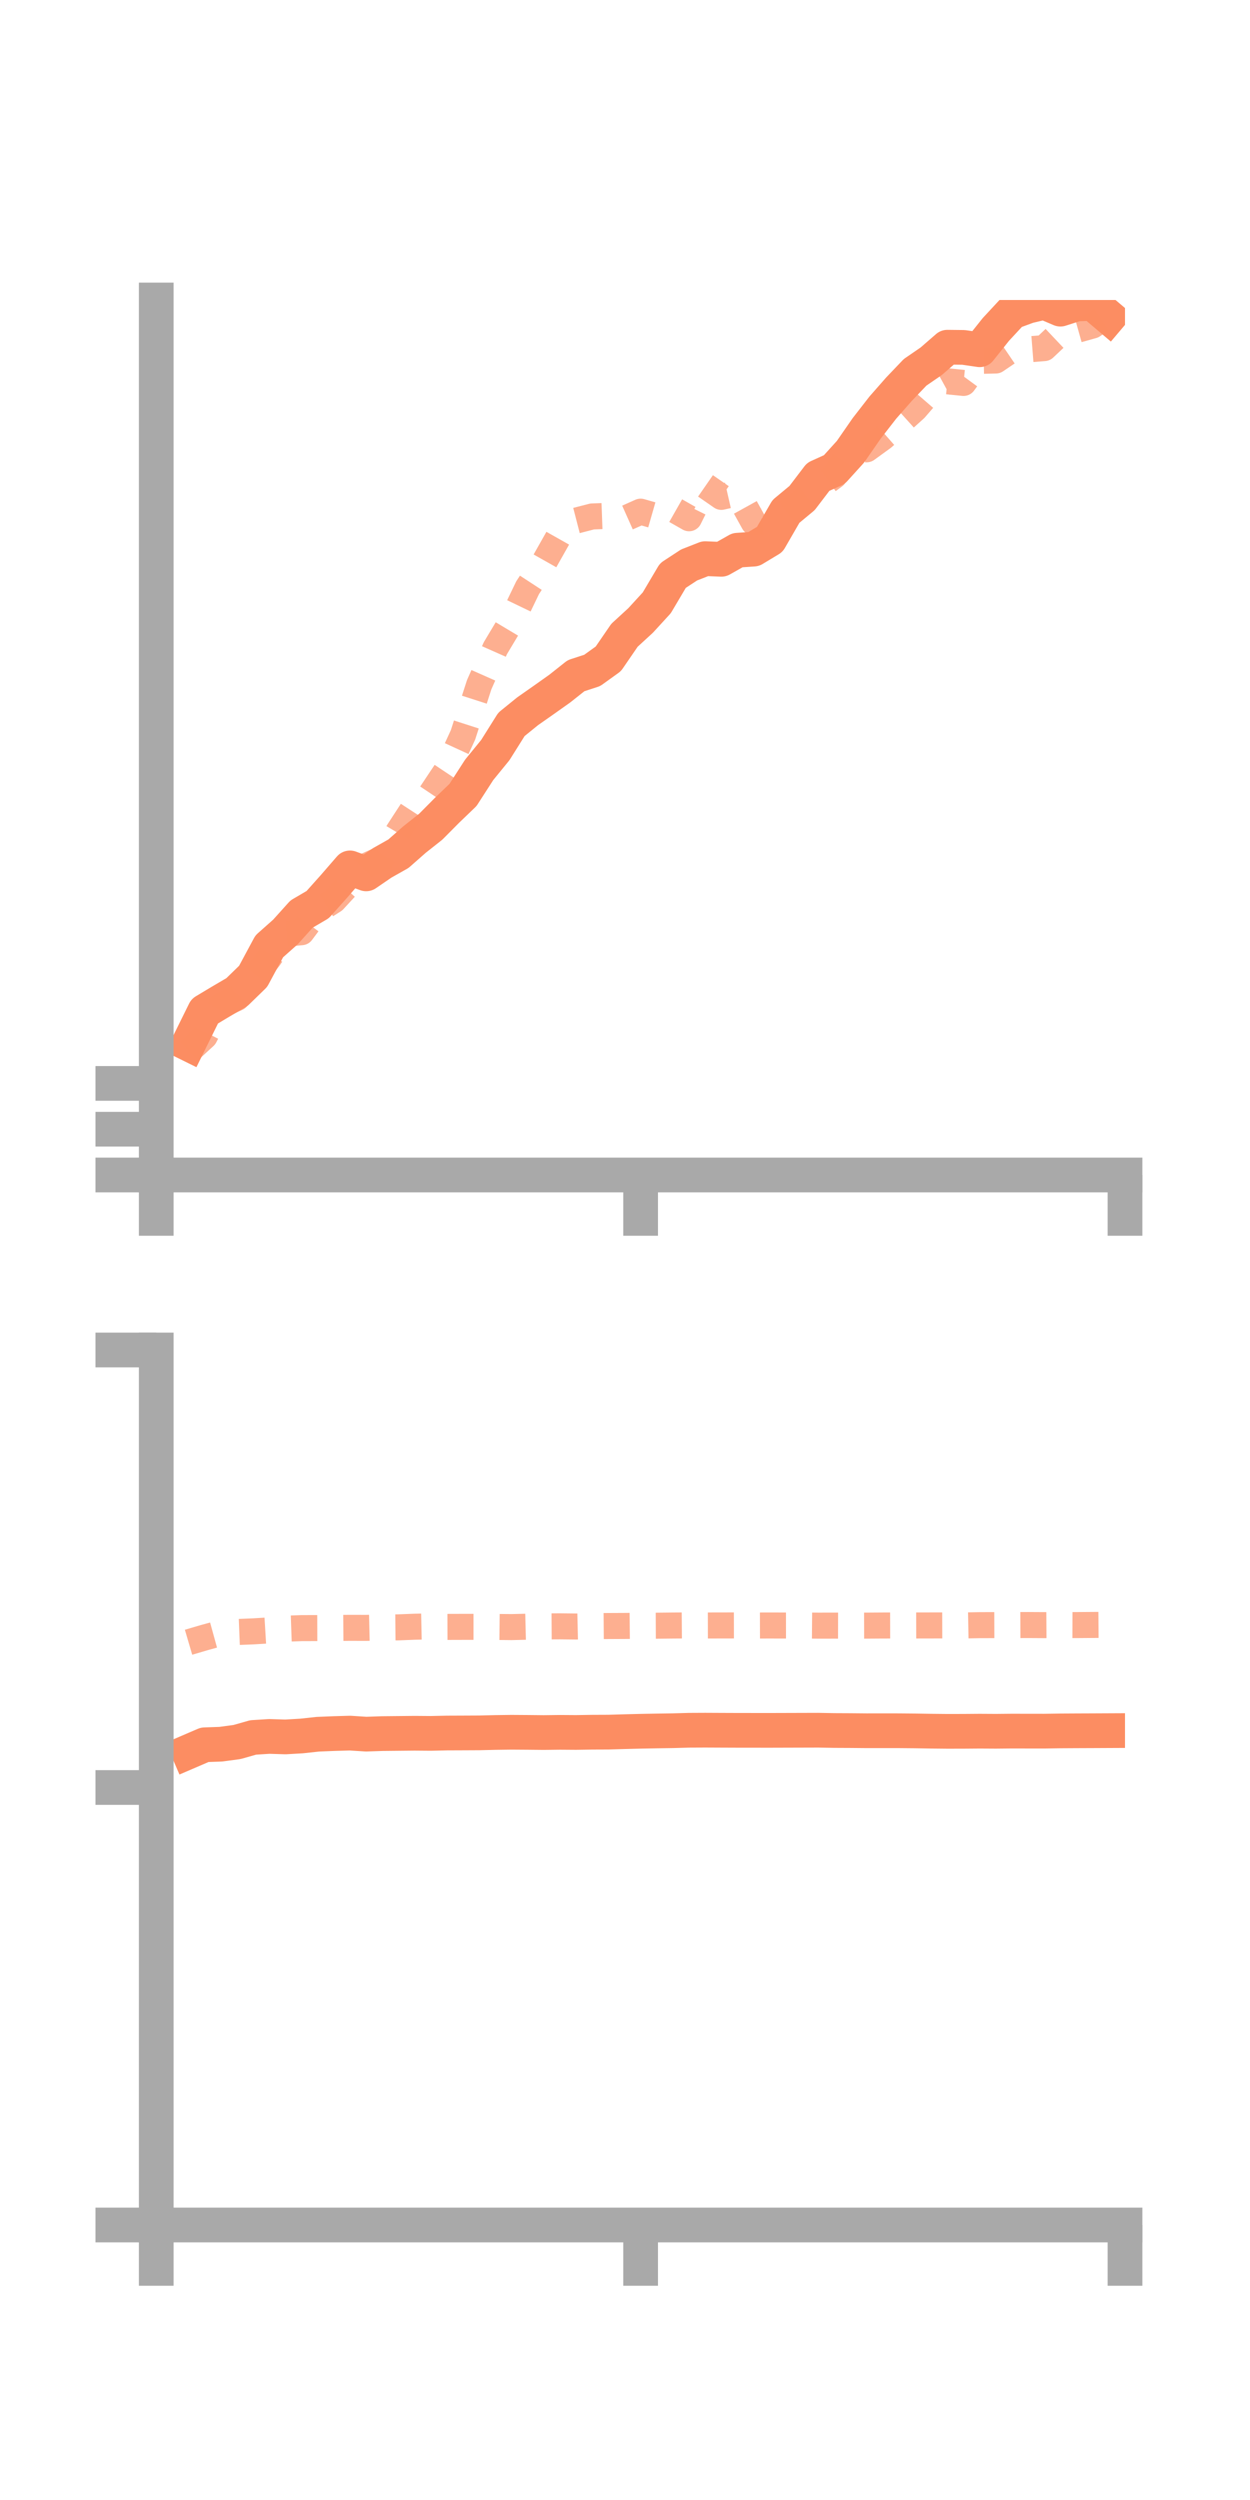 <?xml version="1.0" encoding="utf-8" standalone="no"?>
<!DOCTYPE svg PUBLIC "-//W3C//DTD SVG 1.1//EN"
  "http://www.w3.org/Graphics/SVG/1.1/DTD/svg11.dtd">
<!-- Created with matplotlib (https://matplotlib.org/) -->
<svg height="144pt" version="1.1" viewBox="0 0 72 144" width="72pt" xmlns="http://www.w3.org/2000/svg" xmlns:xlink="http://www.w3.org/1999/xlink">
 <defs>
  <style type="text/css">*{stroke-linecap:butt;stroke-linejoin:round;}</style>
 </defs>
 <g id="figure_1">
  <g id="patch_1">
   <path d="M 0 144 
L 72 144 
L 72 0 
L 0 0 
z
" style="fill:none;"/>
  </g>
  <g id="axes_1">
   <g id="patch_2">
    <path d="M 9 67.68 
L 64.8 67.68 
L 64.8 17.28 
L 9 17.28 
z
" style="fill:none;"/>
   </g>
   <g id="matplotlib.axis_1">
    <g id="xtick_1">
     <g id="line2d_1">
      <defs>
       <path d="M 0 0 
L 0 3.5 
" id="m26b6419939" style="stroke:#a9a9a9;stroke-width:2;"/>
      </defs>
      <g>
       <use style="fill:#a9a9a9;stroke:#a9a9a9;stroke-width:2;" x="9" xlink:href="#m26b6419939" y="67.68"/>
      </g>
     </g>
    </g>
    <g id="xtick_2">
     <g id="line2d_2">
      <g>
       <use style="fill:#a9a9a9;stroke:#a9a9a9;stroke-width:2;" x="36.9" xlink:href="#m26b6419939" y="67.68"/>
      </g>
     </g>
    </g>
    <g id="xtick_3">
     <g id="line2d_3">
      <g>
       <use style="fill:#a9a9a9;stroke:#a9a9a9;stroke-width:2;" x="64.8" xlink:href="#m26b6419939" y="67.68"/>
      </g>
     </g>
    </g>
   </g>
   <g id="matplotlib.axis_2">
    <g id="ytick_1">
     <g id="line2d_4">
      <defs>
       <path d="M 0 0 
L -3.5 0 
" id="m8f7d71f1cc" style="stroke:#a9a9a9;stroke-width:2;"/>
      </defs>
      <g>
       <use style="fill:#a9a9a9;stroke:#a9a9a9;stroke-width:2;" x="9" xlink:href="#m8f7d71f1cc" y="67.68"/>
      </g>
     </g>
    </g>
    <g id="ytick_2">
     <g id="line2d_5">
      <g>
       <use style="fill:#a9a9a9;stroke:#a9a9a9;stroke-width:2;" x="9" xlink:href="#m8f7d71f1cc" y="65.043"/>
      </g>
     </g>
    </g>
    <g id="ytick_3">
     <g id="line2d_6">
      <g>
       <use style="fill:#a9a9a9;stroke:#a9a9a9;stroke-width:2;" x="9" xlink:href="#m8f7d71f1cc" y="62.405"/>
      </g>
     </g>
    </g>
   </g>
   <g id="line2d_7">
    <path clip-path="url(#p334b8e1295)" d="M 10.86 60.131 
L 11.79 58.247 
L 12.72 57.689 
L 13.65 57.143 
L 14.58 56.238 
L 15.51 54.509 
L 16.44 53.683 
L 17.37 52.65 
L 18.3 52.105 
L 19.23 51.064 
L 20.16 49.991 
L 21.09 50.335 
L 22.02 49.699 
L 22.95 49.174 
L 23.88 48.355 
L 24.81 47.619 
L 25.74 46.682 
L 26.67 45.788 
L 27.6 44.345 
L 28.53 43.205 
L 29.46 41.724 
L 30.39 40.97 
L 31.32 40.318 
L 32.25 39.658 
L 33.18 38.92 
L 34.11 38.617 
L 35.04 37.948 
L 35.97 36.592 
L 36.9 35.738 
L 37.83 34.723 
L 38.76 33.152 
L 39.69 32.543 
L 40.62 32.178 
L 41.55 32.217 
L 42.48 31.692 
L 43.41 31.63 
L 44.34 31.069 
L 45.27 29.459 
L 46.2 28.687 
L 47.13 27.466 
L 48.06 27.045 
L 48.99 26.018 
L 49.92 24.676 
L 50.85 23.479 
L 51.78 22.42 
L 52.71 21.446 
L 53.64 20.807 
L 54.57 19.999 
L 55.5 20.01 
L 56.43 20.146 
L 57.36 18.978 
L 58.29 17.975 
L 59.22 17.633 
L 60.15 17.412 
L 61.08 17.808 
L 62.01 17.509 
L 62.94 17.477 
L 63.87 18.265 
" style="fill:none;stroke:#fc8d62;stroke-linecap:square;stroke-width:2;"/>
   </g>
   <g id="line2d_8">
    <path clip-path="url(#p334b8e1295)" d="M 10.86 60.551 
L 11.79 59.697 
L 12.72 57.907 
L 13.65 57.483 
L 14.58 56.35 
L 15.51 55.163 
L 16.44 53.78 
L 17.37 53.695 
L 18.3 52.451 
L 19.23 51.858 
L 20.16 50.848 
L 21.09 49.876 
L 22.02 49.452 
L 22.95 47.888 
L 23.88 46.458 
L 24.81 45.745 
L 25.74 44.351 
L 26.67 42.327 
L 27.6 39.442 
L 28.53 37.342 
L 29.46 35.786 
L 30.39 33.854 
L 31.32 32.43 
L 32.25 30.782 
L 33.18 29.988 
L 34.11 29.748 
L 35.04 29.714 
L 35.97 29.887 
L 36.9 29.472 
L 37.83 29.739 
L 38.76 29.322 
L 39.69 29.851 
L 40.62 27.975 
L 41.55 28.62 
L 42.48 28.408 
L 43.41 30.089 
L 44.34 29.99 
L 45.27 29.545 
L 46.2 28.847 
L 47.13 28.109 
L 48.06 27.411 
L 48.99 25.941 
L 49.92 25.88 
L 50.85 25.205 
L 51.78 24.387 
L 52.71 23.548 
L 53.64 22.473 
L 54.57 21.963 
L 55.5 22.057 
L 56.43 20.787 
L 57.36 20.765 
L 58.29 20.133 
L 59.22 20.124 
L 60.15 20.051 
L 61.08 19.172 
L 62.01 19.01 
L 62.94 18.749 
L 63.87 18.127 
" style="fill:none;stroke:#fc8d62;stroke-dasharray:1.5,1.5;stroke-dashoffset:0;stroke-opacity:0.7;stroke-width:1.5;"/>
   </g>
   <g id="patch_3">
    <path d="M 9 67.68 
L 9 17.28 
" style="fill:none;stroke:#a9a9a9;stroke-linecap:square;stroke-linejoin:miter;stroke-width:2;"/>
   </g>
   <g id="patch_4">
    <path d="M 64.8 67.68 
L 64.8 17.28 
" style="fill:none;"/>
   </g>
   <g id="patch_5">
    <path d="M 9 67.68 
L 64.8 67.68 
" style="fill:none;stroke:#a9a9a9;stroke-linecap:square;stroke-linejoin:miter;stroke-width:2;"/>
   </g>
   <g id="patch_6">
    <path d="M 9 17.28 
L 64.8 17.28 
" style="fill:none;"/>
   </g>
  </g>
  <g id="axes_2">
   <g id="patch_7">
    <path d="M 9 128.16 
L 64.8 128.16 
L 64.8 77.76 
L 9 77.76 
z
" style="fill:none;"/>
   </g>
   <g id="matplotlib.axis_3">
    <g id="xtick_4">
     <g id="line2d_9">
      <g>
       <use style="fill:#a9a9a9;stroke:#a9a9a9;stroke-width:2;" x="9" xlink:href="#m26b6419939" y="128.16"/>
      </g>
     </g>
    </g>
    <g id="xtick_5">
     <g id="line2d_10">
      <g>
       <use style="fill:#a9a9a9;stroke:#a9a9a9;stroke-width:2;" x="36.9" xlink:href="#m26b6419939" y="128.16"/>
      </g>
     </g>
    </g>
    <g id="xtick_6">
     <g id="line2d_11">
      <g>
       <use style="fill:#a9a9a9;stroke:#a9a9a9;stroke-width:2;" x="64.8" xlink:href="#m26b6419939" y="128.16"/>
      </g>
     </g>
    </g>
   </g>
   <g id="matplotlib.axis_4">
    <g id="ytick_4">
     <g id="line2d_12">
      <g>
       <use style="fill:#a9a9a9;stroke:#a9a9a9;stroke-width:2;" x="9" xlink:href="#m8f7d71f1cc" y="128.16"/>
      </g>
     </g>
    </g>
    <g id="ytick_5">
     <g id="line2d_13">
      <g>
       <use style="fill:#a9a9a9;stroke:#a9a9a9;stroke-width:2;" x="9" xlink:href="#m8f7d71f1cc" y="102.96"/>
      </g>
     </g>
    </g>
    <g id="ytick_6">
     <g id="line2d_14">
      <g>
       <use style="fill:#a9a9a9;stroke:#a9a9a9;stroke-width:2;" x="9" xlink:href="#m8f7d71f1cc" y="77.76"/>
      </g>
     </g>
    </g>
   </g>
   <g id="line2d_15">
    <path clip-path="url(#pba1d9324e8)" d="M 10.86 100.899 
L 11.79 100.499 
L 12.72 100.466 
L 13.65 100.341 
L 14.58 100.077 
L 15.51 100.018 
L 16.44 100.047 
L 17.37 99.993 
L 18.3 99.892 
L 19.23 99.854 
L 20.16 99.827 
L 21.09 99.887 
L 22.02 99.855 
L 22.95 99.845 
L 23.88 99.835 
L 24.81 99.843 
L 25.74 99.822 
L 26.67 99.818 
L 27.6 99.813 
L 28.53 99.791 
L 29.46 99.778 
L 30.39 99.785 
L 31.32 99.795 
L 32.25 99.783 
L 33.18 99.79 
L 34.11 99.775 
L 35.04 99.771 
L 35.97 99.744 
L 36.9 99.72 
L 37.83 99.703 
L 38.76 99.689 
L 39.69 99.663 
L 40.62 99.658 
L 41.55 99.663 
L 42.48 99.667 
L 43.41 99.668 
L 44.34 99.669 
L 45.27 99.666 
L 46.2 99.663 
L 47.13 99.66 
L 48.06 99.677 
L 48.99 99.682 
L 49.92 99.691 
L 50.85 99.69 
L 51.78 99.691 
L 52.71 99.7 
L 53.64 99.715 
L 54.57 99.725 
L 55.5 99.723 
L 56.43 99.715 
L 57.36 99.721 
L 58.29 99.711 
L 59.22 99.713 
L 60.15 99.714 
L 61.08 99.7 
L 62.01 99.694 
L 62.94 99.69 
L 63.87 99.685 
" style="fill:none;stroke:#fc8d62;stroke-linecap:square;stroke-width:2;"/>
   </g>
   <g id="line2d_16">
    <path clip-path="url(#pba1d9324e8)" d="M 10.86 94.593 
L 11.79 94.32 
L 12.72 94.063 
L 13.65 94.004 
L 14.58 93.967 
L 15.51 93.911 
L 16.44 93.813 
L 17.37 93.78 
L 18.3 93.777 
L 19.23 93.771 
L 20.16 93.764 
L 21.09 93.766 
L 22.02 93.745 
L 22.95 93.736 
L 23.88 93.699 
L 24.81 93.68 
L 25.74 93.71 
L 26.67 93.707 
L 27.6 93.707 
L 28.53 93.711 
L 29.46 93.721 
L 30.39 93.698 
L 31.32 93.682 
L 32.25 93.676 
L 33.18 93.687 
L 34.11 93.666 
L 35.04 93.659 
L 35.97 93.654 
L 36.9 93.645 
L 37.83 93.641 
L 38.76 93.63 
L 39.69 93.623 
L 40.62 93.628 
L 41.55 93.626 
L 42.48 93.624 
L 43.41 93.63 
L 44.34 93.628 
L 45.27 93.63 
L 46.2 93.629 
L 47.13 93.637 
L 48.06 93.636 
L 48.99 93.638 
L 49.92 93.636 
L 50.85 93.629 
L 51.78 93.627 
L 52.71 93.627 
L 53.64 93.625 
L 54.57 93.623 
L 55.5 93.626 
L 56.43 93.609 
L 57.36 93.606 
L 58.29 93.606 
L 59.22 93.602 
L 60.15 93.608 
L 61.08 93.602 
L 62.01 93.605 
L 62.94 93.597 
L 63.87 93.59 
" style="fill:none;stroke:#fc8d62;stroke-dasharray:1.5,1.5;stroke-dashoffset:0;stroke-opacity:0.7;stroke-width:1.5;"/>
   </g>
   <g id="patch_8">
    <path d="M 9 128.16 
L 9 77.76 
" style="fill:none;stroke:#a9a9a9;stroke-linecap:square;stroke-linejoin:miter;stroke-width:2;"/>
   </g>
   <g id="patch_9">
    <path d="M 64.8 128.16 
L 64.8 77.76 
" style="fill:none;"/>
   </g>
   <g id="patch_10">
    <path d="M 9 128.16 
L 64.8 128.16 
" style="fill:none;stroke:#a9a9a9;stroke-linecap:square;stroke-linejoin:miter;stroke-width:2;"/>
   </g>
   <g id="patch_11">
    <path d="M 9 77.76 
L 64.8 77.76 
" style="fill:none;"/>
   </g>
  </g>
 </g>
 <defs>
  <clipPath id="p334b8e1295">
   <rect height="50.4" width="55.8" x="9" y="17.28"/>
  </clipPath>
  <clipPath id="pba1d9324e8">
   <rect height="50.4" width="55.8" x="9" y="77.76"/>
  </clipPath>
 </defs>
</svg>
